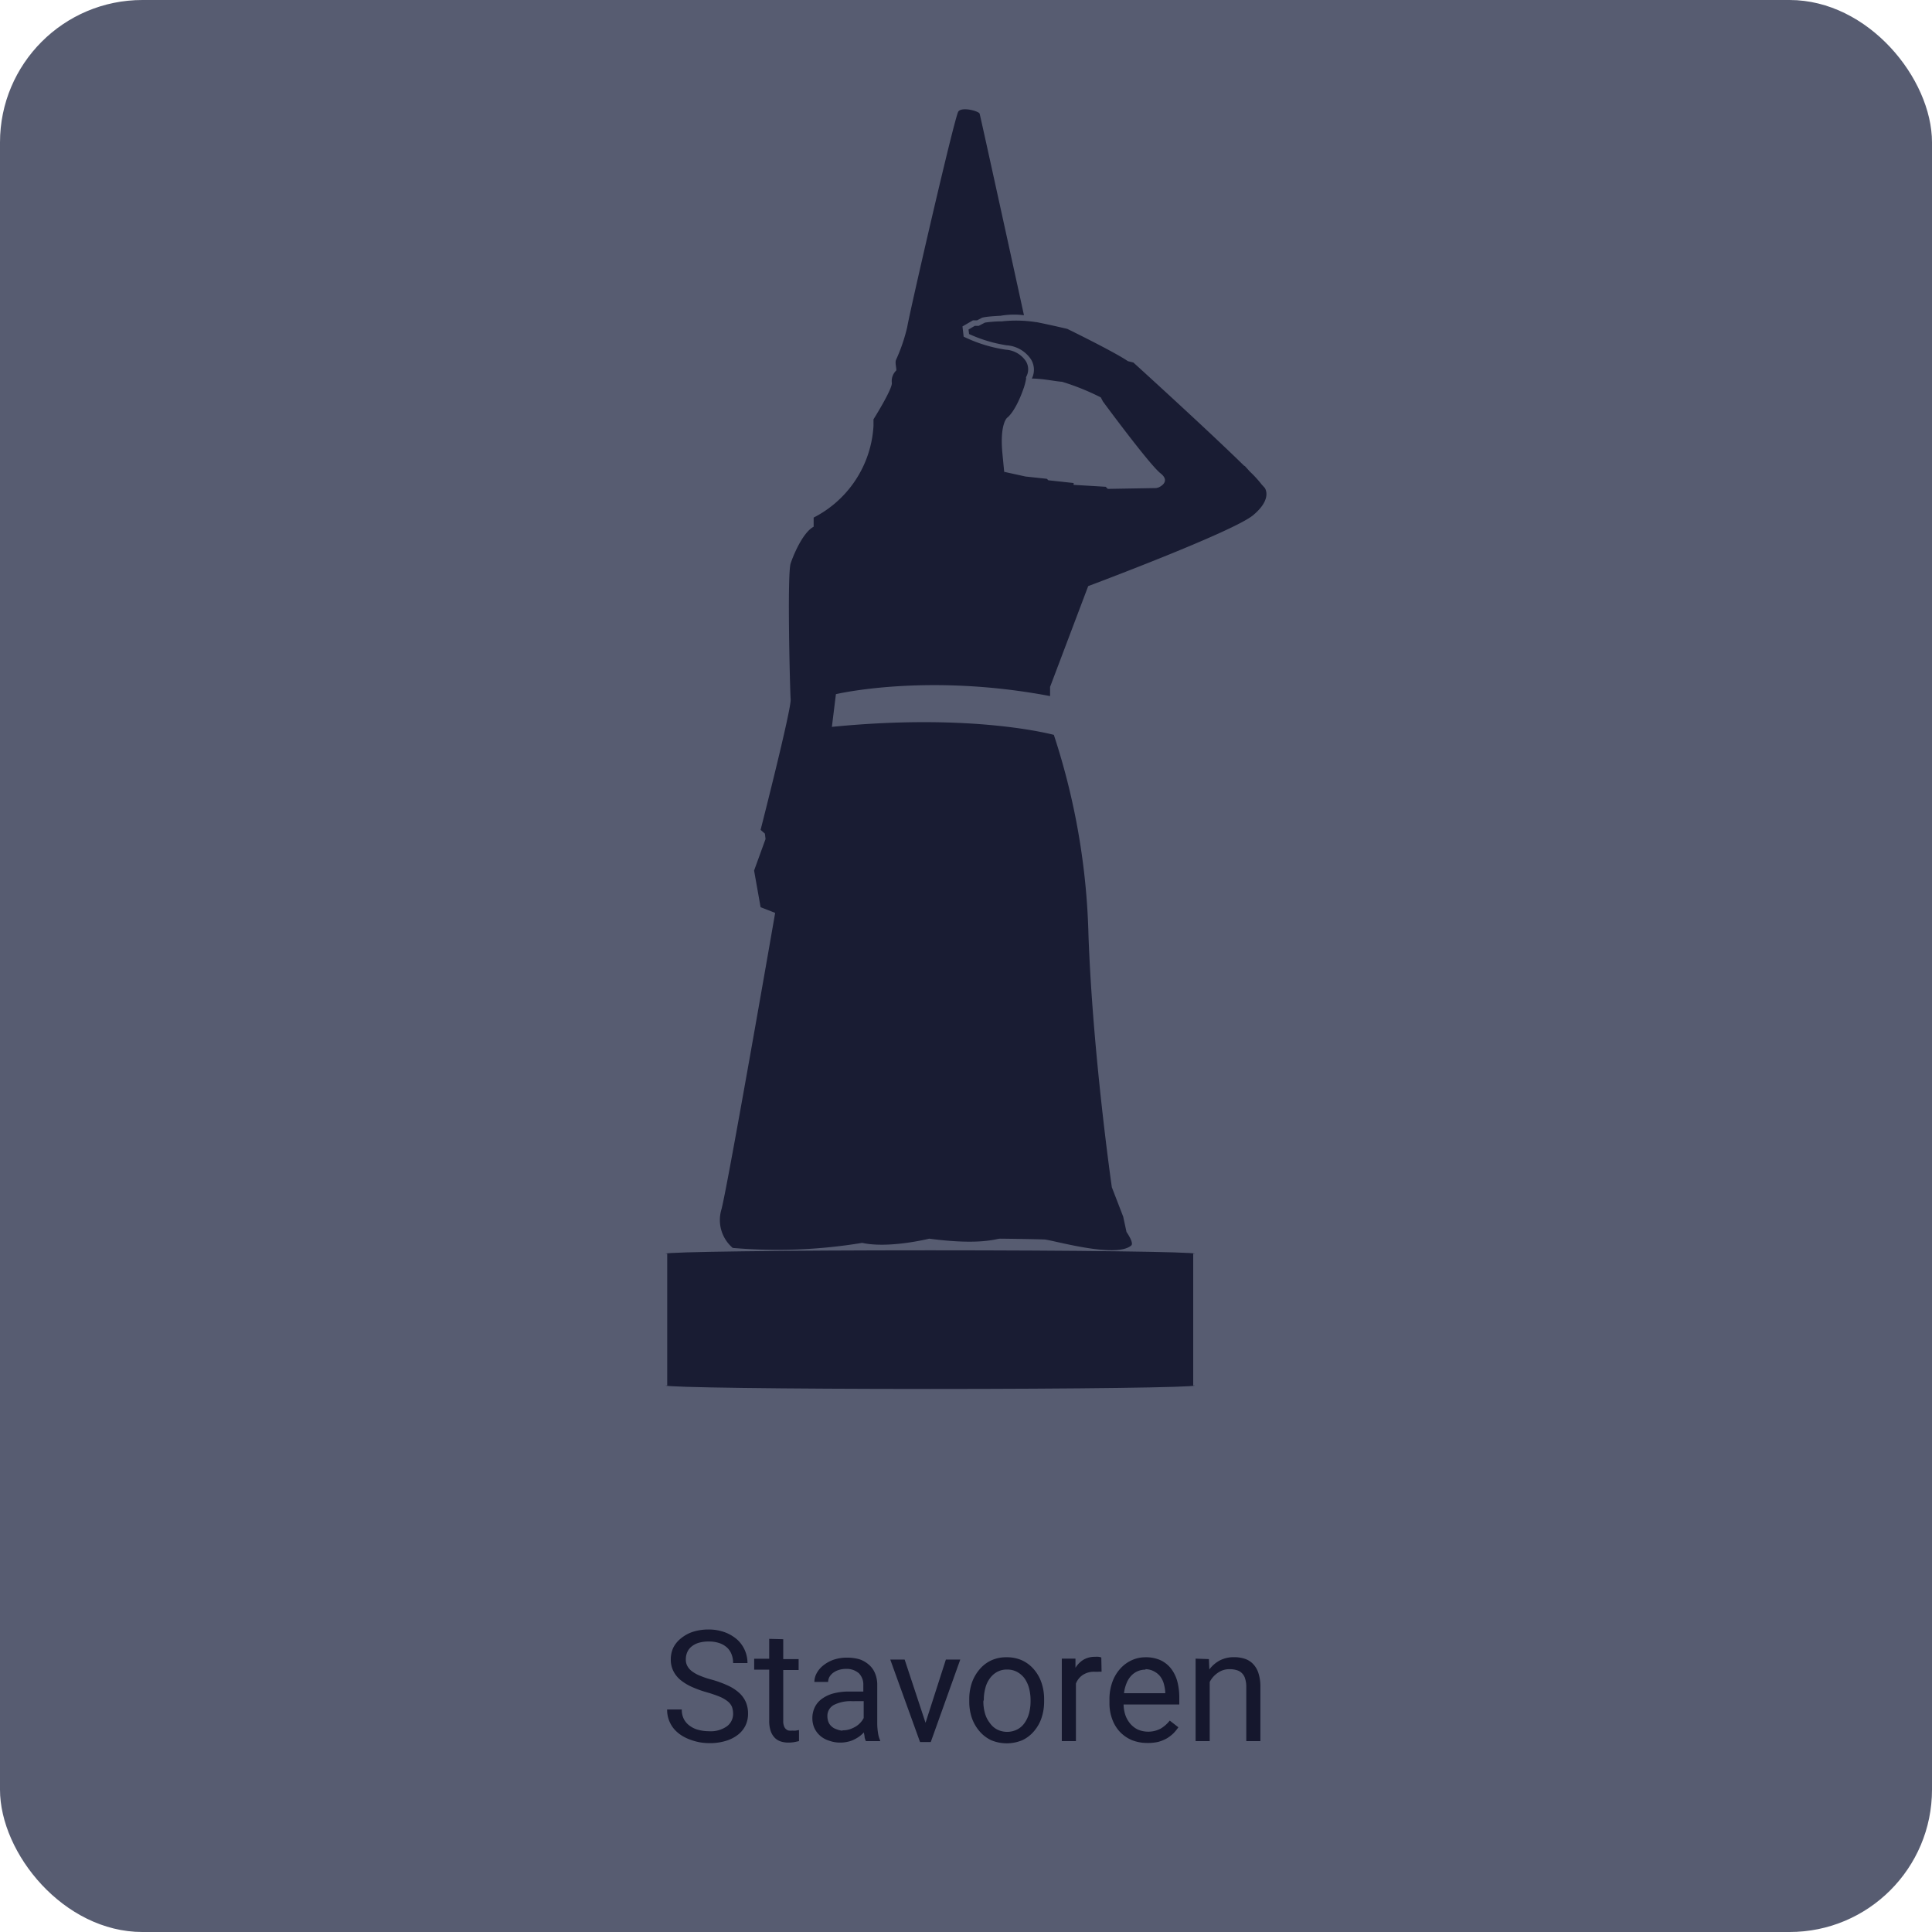 <svg id="Layer_1" data-name="Layer 1" xmlns="http://www.w3.org/2000/svg" viewBox="0 0 210.83 210.83"><defs><style>.cls-1{fill:#575c71;}.cls-2{fill:#15172d;}.cls-3{fill:#191c33;}</style></defs><title>stavoren_1</title><rect class="cls-1" width="210.83" height="210.83" rx="15.54" ry="15.54"/><path class="cls-2" d="M80,187a2.18,2.18,0,0,0-.13-.75,1.56,1.56,0,0,0-.46-.59,3.72,3.72,0,0,0-.88-.51,13.33,13.33,0,0,0-1.41-.48,11.86,11.86,0,0,1-1.63-.59,5.59,5.59,0,0,1-1.23-.75,3.05,3.05,0,0,1-.79-1,2.77,2.77,0,0,1-.27-1.25,3,3,0,0,1,.29-1.31,3.11,3.11,0,0,1,.84-1,4,4,0,0,1,1.29-.7,5.56,5.56,0,0,1,1.69-.25,5.08,5.08,0,0,1,1.81.31,4.37,4.37,0,0,1,1.35.81,3.47,3.47,0,0,1,1.1,2.54H80a2.56,2.56,0,0,0-.16-.93,2,2,0,0,0-.49-.75,2.43,2.43,0,0,0-.83-.49,3.53,3.53,0,0,0-1.18-.18,3.75,3.75,0,0,0-1.12.15,2.24,2.24,0,0,0-.78.42,1.67,1.67,0,0,0-.45.61,2,2,0,0,0-.15.78,1.47,1.47,0,0,0,.16.7,1.78,1.78,0,0,0,.5.58,3.78,3.78,0,0,0,.88.49,9.07,9.07,0,0,0,1.28.43,11.62,11.62,0,0,1,1.78.65,4.76,4.76,0,0,1,1.23.8,3,3,0,0,1,.72,1,3.15,3.15,0,0,1,.24,1.26,2.93,2.93,0,0,1-.3,1.34,2.87,2.87,0,0,1-.85,1,4,4,0,0,1-1.33.65,5.84,5.84,0,0,1-1.73.23,6,6,0,0,1-1.11-.1,6.28,6.28,0,0,1-1.07-.31,4.59,4.59,0,0,1-1-.52,3.66,3.66,0,0,1-.76-.71,3.27,3.27,0,0,1-.5-.92,3.23,3.23,0,0,1-.18-1.11h1.6a2.23,2.23,0,0,0,.24,1.07,2.11,2.11,0,0,0,.66.73,2.7,2.7,0,0,0,.94.43,4.66,4.66,0,0,0,1.13.14,3.06,3.06,0,0,0,1.93-.52A1.67,1.67,0,0,0,80,187Z"/><path class="cls-2" d="M85.47,178.88v2.17h1.68v1.19H85.47v5.57a1.46,1.46,0,0,0,.09.56.71.71,0,0,0,.22.33.6.6,0,0,0,.31.15,1.5,1.5,0,0,0,.37,0,1.87,1.87,0,0,0,.4,0l.33-.06V190l-.47.1a3.62,3.62,0,0,1-.71.06,2.63,2.63,0,0,1-.8-.12,1.61,1.61,0,0,1-.66-.4,2,2,0,0,1-.45-.74,3.44,3.44,0,0,1-.16-1.14v-5.56H82.3v-1.19h1.64v-2.17Z"/><path class="cls-2" d="M94.49,190a2.07,2.07,0,0,1-.14-.42c0-.17-.06-.35-.08-.53a4.06,4.06,0,0,1-.48.43,3.82,3.82,0,0,1-.59.35,2.76,2.76,0,0,1-.7.24,3.35,3.35,0,0,1-.79.09,3.51,3.51,0,0,1-1.24-.21,2.67,2.67,0,0,1-1-.56,2.52,2.52,0,0,1-.61-.84,2.61,2.61,0,0,1-.21-1,2.74,2.74,0,0,1,.28-1.28,2.47,2.47,0,0,1,.81-.92,3.8,3.8,0,0,1,1.27-.57,6.61,6.61,0,0,1,1.67-.19h1.53v-.71a1.74,1.74,0,0,0-.48-1.28,2,2,0,0,0-1.42-.48,2.43,2.43,0,0,0-.79.12,2.06,2.06,0,0,0-.61.31,1.55,1.55,0,0,0-.4.45,1.21,1.21,0,0,0-.14.54H88.87a2,2,0,0,1,.25-.95,2.75,2.75,0,0,1,.72-.85,3.88,3.88,0,0,1,1.12-.62,4.55,4.55,0,0,1,1.48-.23,4.89,4.89,0,0,1,1.35.18,3,3,0,0,1,1,.57,2.42,2.42,0,0,1,.69.94,3.21,3.21,0,0,1,.25,1.32v4.18a6.65,6.65,0,0,0,.08,1,3.25,3.25,0,0,0,.24.86V190Zm-2.55-1.18a2.45,2.45,0,0,0,.78-.11,3.32,3.32,0,0,0,.66-.3,2.48,2.48,0,0,0,.52-.43,2.27,2.27,0,0,0,.35-.5v-1.84H93a4.09,4.09,0,0,0-2,.41,1.35,1.35,0,0,0-.71,1.24,1.74,1.74,0,0,0,.11.61,1.22,1.22,0,0,0,.33.48,1.44,1.44,0,0,0,.54.32A2.09,2.09,0,0,0,91.94,188.86Z"/><path class="cls-2" d="M101,188l2.22-6.9h1.57l-3.22,9h-1.17l-3.25-9h1.57Z"/><path class="cls-2" d="M105.77,185.46a5.54,5.54,0,0,1,.28-1.81,4.56,4.56,0,0,1,.82-1.45,3.69,3.69,0,0,1,1.28-1,3.87,3.87,0,0,1,1.69-.35,4,4,0,0,1,1.72.35,3.82,3.82,0,0,1,1.29,1,4.36,4.36,0,0,1,.81,1.45,5.54,5.54,0,0,1,.28,1.81v.18a5.6,5.6,0,0,1-.28,1.82,4.31,4.31,0,0,1-.81,1.44,3.73,3.73,0,0,1-1.29,1,4.42,4.42,0,0,1-3.4,0,3.82,3.82,0,0,1-1.29-1,4.51,4.51,0,0,1-.82-1.44,5.6,5.6,0,0,1-.28-1.82Zm1.54.18a4.7,4.7,0,0,0,.16,1.27A3,3,0,0,0,108,188a2.26,2.26,0,0,0,.79.72,2.44,2.44,0,0,0,2.23,0,2.21,2.21,0,0,0,.8-.72,3.37,3.37,0,0,0,.48-1.05,5.13,5.13,0,0,0,.16-1.27v-.18a5.18,5.18,0,0,0-.16-1.26,3.33,3.33,0,0,0-.48-1.06,2.44,2.44,0,0,0-.81-.72,2.24,2.24,0,0,0-1.12-.27,2.19,2.19,0,0,0-1.1.27,2.37,2.37,0,0,0-.79.72,2.94,2.94,0,0,0-.48,1.06,4.73,4.73,0,0,0-.16,1.26Z"/><path class="cls-2" d="M120.21,182.43a2.46,2.46,0,0,0-.37,0l-.38,0a2.22,2.22,0,0,0-1.3.35,2,2,0,0,0-.75.94V190h-1.54v-9h1.49l0,1a2.71,2.71,0,0,1,.87-.88,2.42,2.42,0,0,1,1.27-.32,1.82,1.82,0,0,1,.38,0,1.32,1.32,0,0,1,.3.07Z"/><path class="cls-2" d="M125.19,190.2a4.44,4.44,0,0,1-1.7-.32,3.94,3.94,0,0,1-1.29-.9,4,4,0,0,1-.83-1.38,4.89,4.89,0,0,1-.3-1.74v-.35a5.48,5.48,0,0,1,.33-2,4.36,4.36,0,0,1,.88-1.45,3.8,3.8,0,0,1,1.25-.9,3.56,3.56,0,0,1,1.47-.31,3.84,3.84,0,0,1,1.66.33,3.19,3.19,0,0,1,1.15.93,4.08,4.08,0,0,1,.67,1.39,7,7,0,0,1,.21,1.76V186h-6.08a4,4,0,0,0,.2,1.17,3,3,0,0,0,.53.93,2.6,2.6,0,0,0,.83.64,2.91,2.91,0,0,0,2.48-.1,3.61,3.61,0,0,0,1-.88l.94.73a5,5,0,0,1-.52.64,4.07,4.07,0,0,1-.72.56,4.21,4.21,0,0,1-.94.39A5,5,0,0,1,125.19,190.2Zm-.19-8a2.15,2.15,0,0,0-.85.17,2.11,2.11,0,0,0-.7.49,2.54,2.54,0,0,0-.51.81,3.94,3.94,0,0,0-.28,1.1h4.5v-.11a4.48,4.48,0,0,0-.15-.89,2.39,2.39,0,0,0-.37-.79,2,2,0,0,0-.65-.56A2,2,0,0,0,125,182.15Z"/><path class="cls-2" d="M131.92,181.05l.05,1.13a3.48,3.48,0,0,1,1.17-1,3.3,3.3,0,0,1,1.52-.34,3.67,3.67,0,0,1,1.19.18,2.17,2.17,0,0,1,.9.57,2.56,2.56,0,0,1,.58,1,4.68,4.68,0,0,1,.21,1.5V190H136v-5.91a2.9,2.9,0,0,0-.12-.89,1.35,1.35,0,0,0-.34-.6,1.26,1.26,0,0,0-.57-.34,2.55,2.55,0,0,0-.77-.11,2.17,2.17,0,0,0-1.31.4,2.66,2.66,0,0,0-.88,1V190h-1.54v-9Z"/><path class="cls-3" d="M130.21,151.19V136.81c.12,0,.18,0,.18,0,0-.2-12.93-.37-28.88-.37s-28.88.17-28.88.37c0,0,.06,0,.18,0v14.38l-.18,0c0,.21,12.93.38,28.88.38s28.88-.17,28.88-.38Z"/><path class="cls-3" d="M138,53.22l-.32-.35a12,12,0,0,0-1.27-1.39l-.58-.64h-.05c-3.84-3.78-12.1-11.28-12.1-11.28l-.6-.15c-1.45-1-6.61-3.52-6.61-3.52-1.36-.32-2.47-.56-3.37-.74a.09.09,0,0,1-.07,0,14.11,14.11,0,0,0-3.71-.08h-.09c-.72,0-1.58.1-1.76.14l-.67.35h-.43l-.68.4.06.49a15.53,15.53,0,0,0,4.09,1.23,3.49,3.49,0,0,1,2.63,1.48,2.15,2.15,0,0,1,.13,2.15c1.19,0,2.73.33,3.29.35a26.07,26.07,0,0,1,4.24,1.71l.22.43s5.07,6.89,6.29,7.85-.23,1.55-.23,1.55h0l-.24.06-5.28.09-.23-.23-3.5-.21v-.2l-2.76-.3-.16-.16L111.91,52l-2.32-.51s.11,1.22-.2-2,.51-3.9.51-3.9.9-.59,1.83-3.29a7.39,7.39,0,0,0,.25-1,.25.25,0,0,1,0-.17,1.69,1.69,0,0,0-.06-1.76,2.86,2.86,0,0,0-2.16-1.21,15.76,15.76,0,0,1-4.45-1.35l-.15-.07-.13-1.12,1.14-.66h.45l.55-.29c.06,0,.21-.12,2-.21a8.81,8.81,0,0,1,2.57-.06c-.69-3.18-4.75-21.73-4.84-22s-1.91-.78-2.32-.23S99.19,34.41,99,35.7a19.08,19.08,0,0,1-1.22,3.57c-.15.34.12,1.12,0,1.18a1.6,1.6,0,0,0-.46,1.31c.12.62-2,4-2,4v.72a12,12,0,0,1-6.53,10v1c-1.12.59-2.12,2.85-2.51,4s-.08,13.74,0,14.84S83,90.56,83,90.56l.47.41.07.59L82.29,95,83,99l1.59.62s-5.14,29.6-5.86,32.35a4,4,0,0,0,1.23,4.21,56.76,56.76,0,0,0,14.12-.55c2.94.64,7.32-.46,7.32-.46,5.61.74,7.31,0,7.72,0s4,.05,4.85.09,7.83,2.11,9.48.65c.32-.28-.52-1.47-.52-1.47l-.36-1.67-1.24-3.21s-2.08-14.4-2.55-27.52A75.81,75.81,0,0,0,115,80.19h0c-.08,0-8.65-2.41-24.22-.87l.44-3.57s9.88-2.35,23.37.21l0-1,4.16-11s15.81-5.91,18-7.74S138,53.22,138,53.22Z"/></svg>